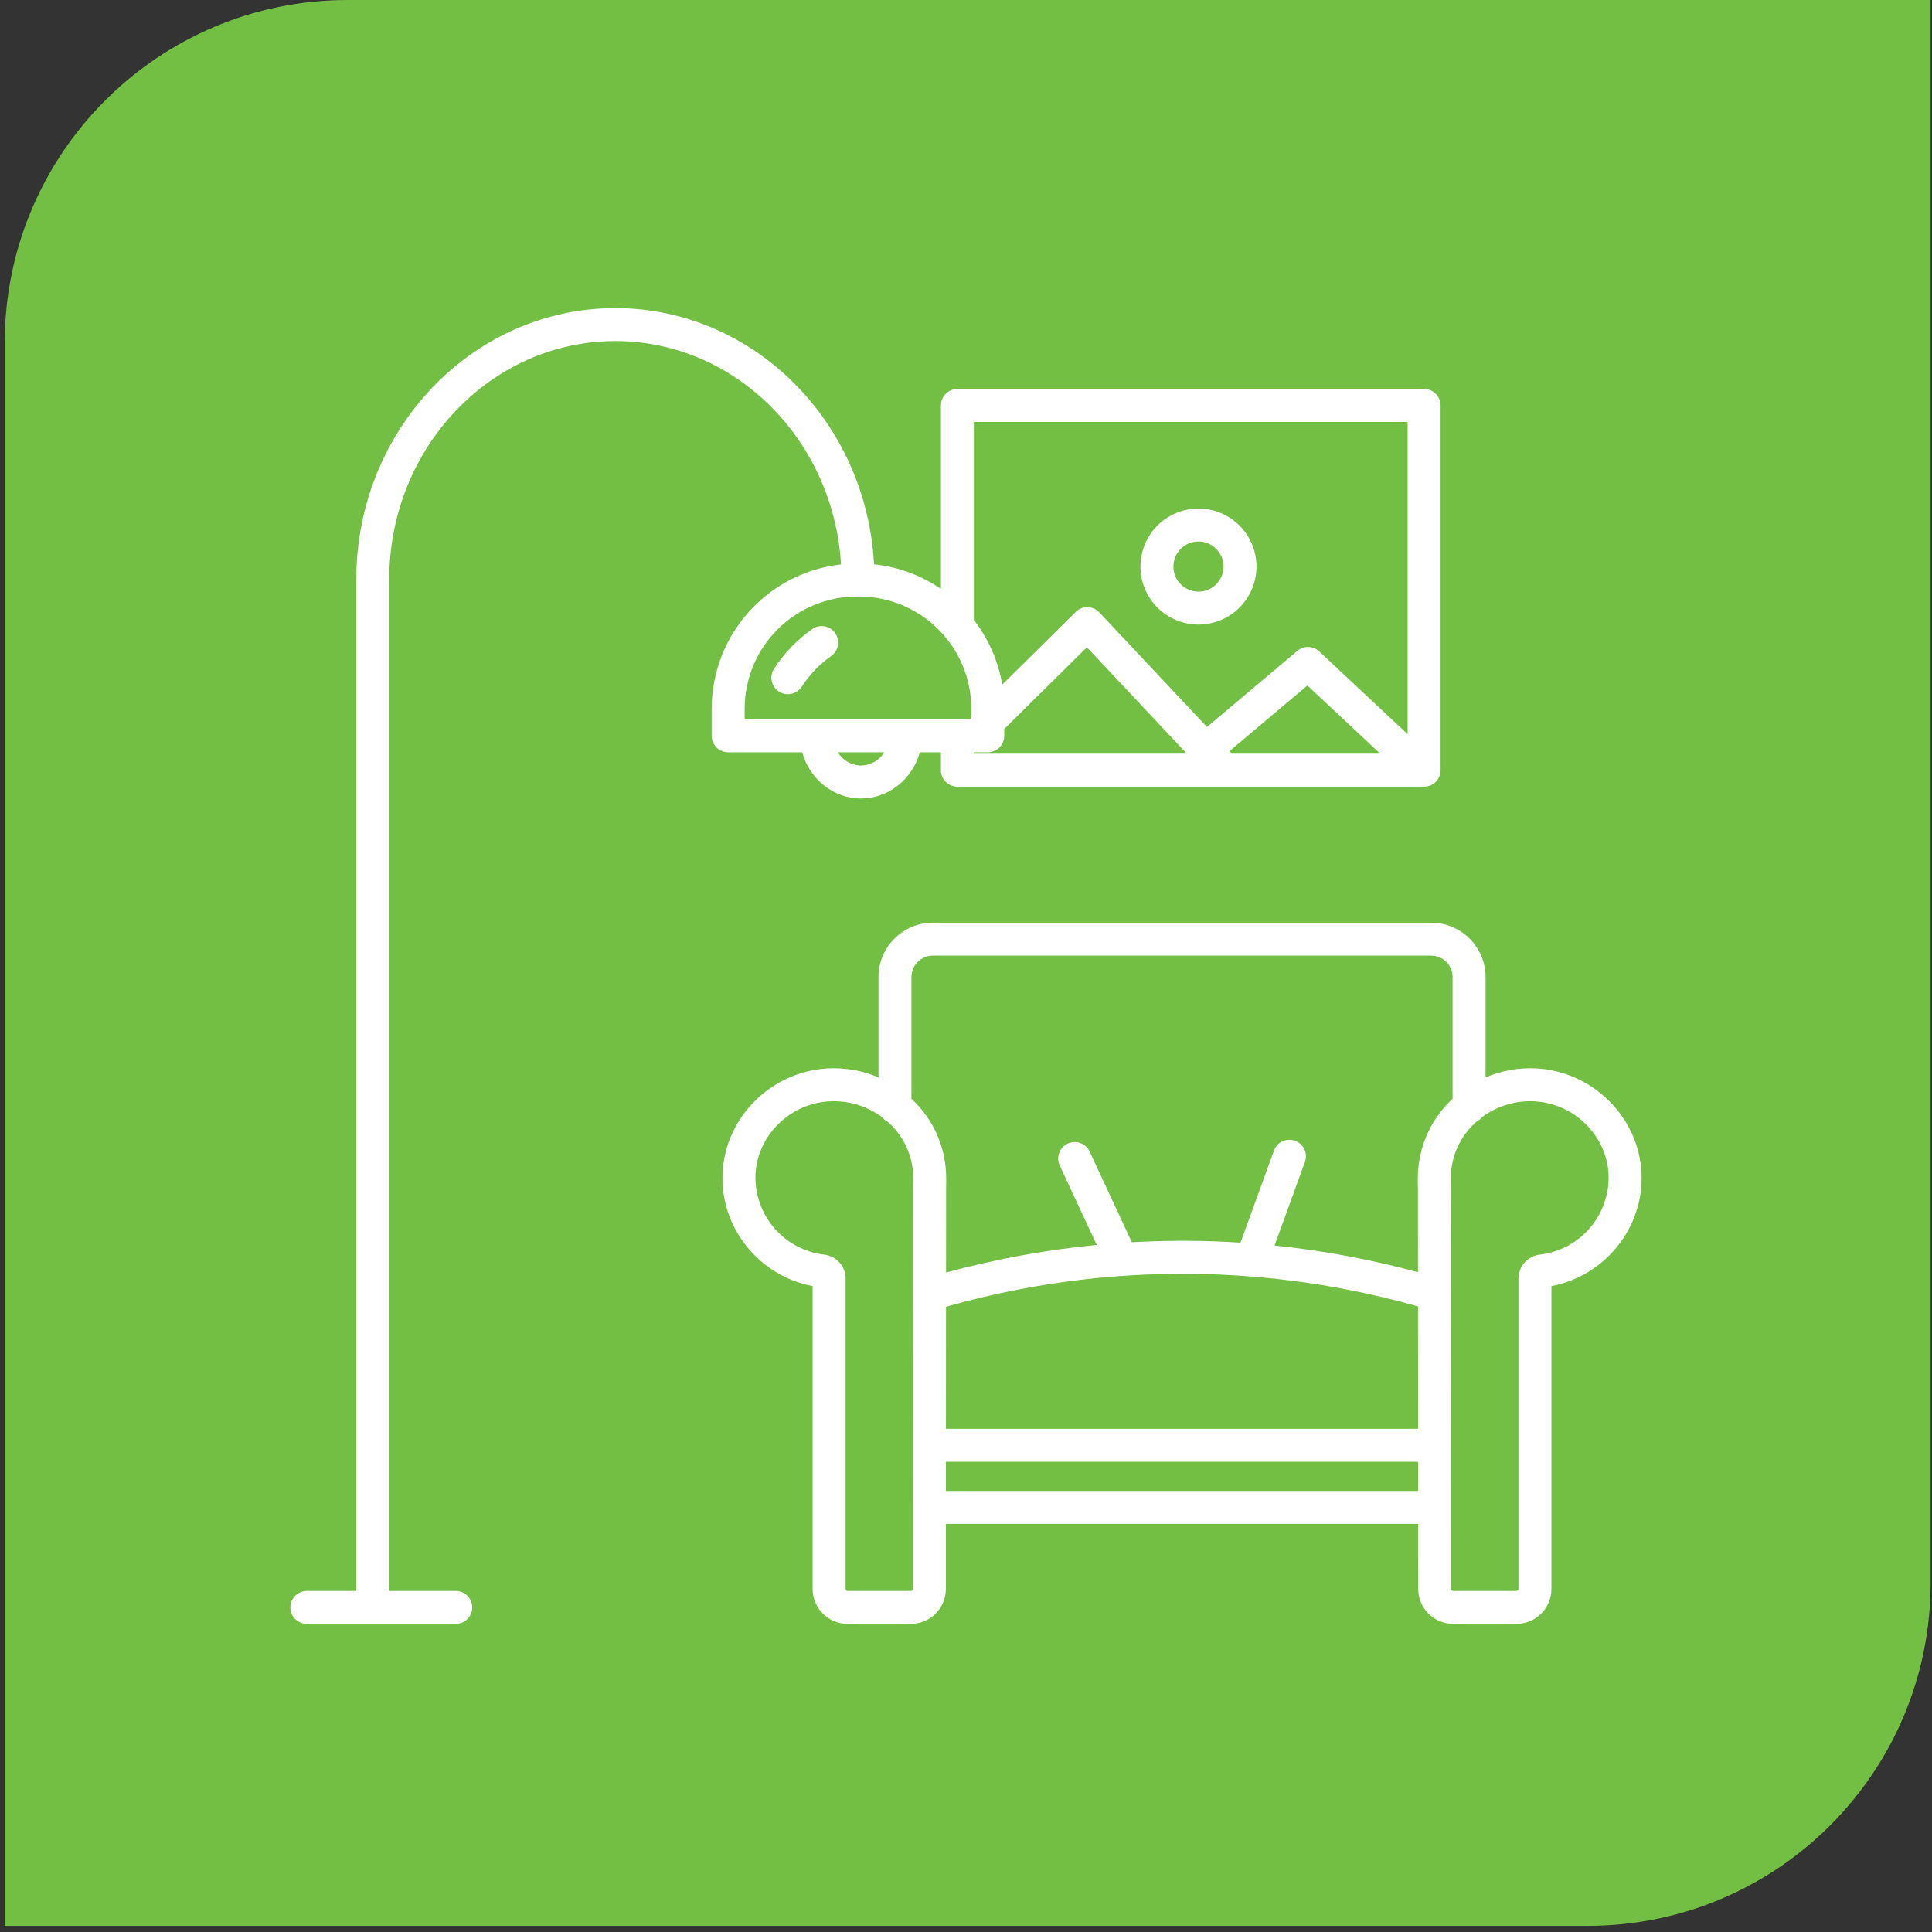 <svg width="169" height="169" viewBox="0 0 169 169" fill="none" xmlns="http://www.w3.org/2000/svg">
<rect x="0" y="0" width="169" height="169" fill="#333333" stroke="none"/>
<path d="M0.414 30C0.414 13.431 13.845 0 30.414 0H168.878V138.464C168.878 155.033 155.447 168.464 138.878 168.464H0.414V30Z" fill="#72BF44"/>
<path d="M134.314 93.455C132.818 93.387 131.326 93.657 129.948 94.244V85.478C129.95 84.217 129.452 83.007 128.563 82.114C127.674 81.221 126.467 80.716 125.207 80.711H81.586C80.325 80.716 79.118 81.221 78.23 82.114C77.341 83.008 76.843 84.217 76.844 85.478V94.243C75.467 93.656 73.975 93.387 72.479 93.455C67.507 93.685 63.434 97.707 63.206 102.61C62.983 107.389 66.396 111.607 71.083 112.504V138.992C71.084 139.802 71.406 140.579 71.979 141.152C72.552 141.725 73.329 142.047 74.139 142.048H79.68C80.49 142.047 81.266 141.725 81.839 141.153C82.412 140.58 82.735 139.804 82.736 138.994L82.74 133.3H124.053L124.057 138.994C124.058 139.804 124.381 140.58 124.954 141.153C125.527 141.725 126.304 142.047 127.114 142.048H132.654C133.464 142.047 134.241 141.725 134.814 141.152C135.387 140.579 135.709 139.802 135.71 138.992V112.504C140.397 111.607 143.811 107.389 143.588 102.61C143.358 97.707 139.285 93.685 134.314 93.455V93.455ZM79.727 85.478C79.725 84.981 79.919 84.505 80.267 84.152C80.616 83.799 81.09 83.598 81.586 83.594H125.207C125.703 83.598 126.177 83.799 126.525 84.152C126.874 84.505 127.068 84.981 127.065 85.478V96.118C127.041 96.14 127.017 96.161 126.993 96.183C126.056 97.065 125.309 98.13 124.799 99.312C124.288 100.494 124.025 101.768 124.026 103.055L124.024 103.229C124.022 103.411 124.02 103.616 124.033 103.824L124.038 111.289C119.926 110.17 115.729 109.389 111.49 108.952L114.147 101.635C114.277 101.275 114.26 100.879 114.098 100.532C113.937 100.186 113.644 99.918 113.285 99.787C112.925 99.657 112.529 99.674 112.182 99.836C111.836 99.998 111.568 100.29 111.437 100.65L108.513 108.701C105.347 108.496 102.173 108.484 99.006 108.664L95.306 100.717C95.141 100.376 94.849 100.113 94.492 99.985C94.135 99.858 93.743 99.876 93.399 100.036C93.055 100.196 92.789 100.485 92.656 100.84C92.524 101.195 92.537 101.588 92.693 101.934L95.936 108.9C91.481 109.331 87.071 110.139 82.754 111.315L82.759 103.823C82.772 103.615 82.77 103.411 82.767 103.229L82.766 103.054C82.766 101.767 82.503 100.493 81.993 99.311C81.483 98.129 80.736 97.064 79.798 96.182C79.774 96.16 79.75 96.139 79.726 96.117L79.727 85.478ZM82.752 114.308C87.745 112.892 92.87 111.989 98.046 111.615C98.07 111.617 98.096 111.621 98.122 111.621C98.214 111.62 98.306 111.611 98.396 111.593C107.035 111.012 115.71 111.921 124.04 114.28L124.047 124.984H82.745L82.752 114.308ZM79.679 139.166H74.139C74.093 139.166 74.049 139.147 74.016 139.115C73.984 139.082 73.965 139.038 73.965 138.992V111.839C73.965 111.324 73.776 110.827 73.434 110.441C73.092 110.056 72.621 109.81 72.11 109.749C70.408 109.553 68.843 108.724 67.726 107.426C66.61 106.128 66.023 104.456 66.085 102.745C66.245 99.312 69.112 96.497 72.612 96.335C72.72 96.33 72.829 96.327 72.937 96.327C74.452 96.328 75.928 96.815 77.147 97.715C77.282 97.888 77.455 98.029 77.652 98.126C77.704 98.174 77.758 98.219 77.809 98.268C78.463 98.882 78.985 99.624 79.342 100.447C79.698 101.271 79.883 102.158 79.884 103.056C79.884 103.124 79.884 103.196 79.886 103.269C79.888 103.405 79.89 103.56 79.882 103.652C79.879 103.691 79.877 103.731 79.877 103.77L79.862 126.424L79.858 131.856V131.861L79.853 138.991C79.853 139.014 79.849 139.037 79.84 139.058C79.832 139.079 79.819 139.099 79.803 139.115C79.787 139.131 79.767 139.144 79.746 139.153C79.725 139.161 79.702 139.166 79.679 139.166V139.166ZM82.742 130.418L82.743 127.867H124.049L124.051 130.418H82.742ZM134.683 109.749C134.172 109.81 133.7 110.056 133.359 110.441C133.017 110.827 132.828 111.324 132.827 111.839V138.992C132.827 139.038 132.809 139.082 132.777 139.115C132.744 139.147 132.7 139.166 132.654 139.166H127.114C127.067 139.166 127.023 139.147 126.991 139.115C126.958 139.082 126.94 139.038 126.94 138.992L126.923 113.186V113.173L126.916 103.77C126.916 103.73 126.915 103.691 126.911 103.651C126.904 103.558 126.906 103.403 126.907 103.267C126.907 103.195 126.909 103.123 126.909 103.056C126.91 102.158 127.095 101.271 127.452 100.447C127.808 99.624 128.33 98.883 128.984 98.269C129.036 98.221 129.089 98.172 129.141 98.126C129.339 98.029 129.511 97.888 129.646 97.715C130.865 96.815 132.341 96.328 133.856 96.327C133.964 96.327 134.073 96.33 134.181 96.335C137.681 96.497 140.547 99.312 140.709 102.745C140.77 104.456 140.183 106.128 139.067 107.426C137.95 108.724 136.384 109.553 134.683 109.749V109.749Z" fill="white"/>
<path d="M70.172 65.805C70.81 68.131 72.885 69.848 75.316 69.848C77.746 69.848 79.821 68.131 80.46 65.805H82.305V67.371C82.305 67.754 82.456 68.12 82.727 68.391C82.997 68.661 83.364 68.813 83.746 68.813H124.573C124.955 68.813 125.322 68.661 125.592 68.391C125.862 68.12 126.014 67.754 126.014 67.371V35.468C126.014 35.086 125.862 34.719 125.592 34.449C125.322 34.179 124.955 34.027 124.573 34.027H83.746C83.364 34.027 82.997 34.179 82.727 34.449C82.456 34.719 82.305 35.086 82.305 35.468V51.513C80.565 50.319 78.554 49.58 76.456 49.364C75.794 36.889 65.898 26.952 53.828 26.952C41.372 26.952 31.233 37.533 31.166 50.566C31.163 50.599 31.161 50.633 31.161 50.667V139.166H26.844C26.462 139.166 26.095 139.318 25.825 139.588C25.554 139.858 25.402 140.225 25.402 140.607C25.402 140.989 25.554 141.356 25.825 141.626C26.095 141.897 26.462 142.049 26.844 142.049H39.864C40.247 142.049 40.613 141.897 40.884 141.626C41.154 141.356 41.306 140.989 41.306 140.607C41.306 140.225 41.154 139.858 40.884 139.588C40.613 139.318 40.247 139.166 39.864 139.166H34.044V50.764C34.045 50.74 34.047 50.718 34.047 50.694C34.047 39.192 42.921 29.834 53.828 29.834C64.314 29.834 72.919 38.484 73.568 49.372C70.46 49.718 67.588 51.196 65.501 53.525C63.413 55.854 62.257 58.87 62.253 61.998V64.363C62.253 64.746 62.405 65.112 62.675 65.382C62.946 65.653 63.312 65.805 63.694 65.805H70.172ZM75.316 66.965C74.907 66.959 74.507 66.849 74.152 66.646C73.797 66.443 73.499 66.154 73.286 65.805H77.346C77.133 66.154 76.835 66.443 76.48 66.646C76.125 66.849 75.725 66.959 75.316 66.965V66.965ZM85.187 65.805H86.406C86.788 65.805 87.155 65.653 87.425 65.382C87.696 65.112 87.847 64.746 87.847 64.363V63.766L95.074 56.62L103.822 65.93H85.187V65.805ZM107.778 65.929L107.558 65.695L114.363 59.962L120.736 65.93L107.778 65.929ZM123.131 36.909V64.224L115.399 56.982C115.141 56.741 114.804 56.602 114.451 56.593C114.099 56.584 113.755 56.704 113.485 56.932L105.581 63.591L96.162 53.568C96.031 53.428 95.872 53.316 95.696 53.238C95.52 53.16 95.331 53.118 95.138 53.114C94.946 53.109 94.754 53.143 94.575 53.215C94.396 53.286 94.234 53.394 94.098 53.53L87.669 59.888C87.322 57.827 86.469 55.884 85.187 54.233V36.91L123.131 36.909ZM65.137 61.998C65.14 59.394 66.175 56.898 68.016 55.057C69.857 53.216 72.353 52.181 74.957 52.178H75.146C77.749 52.181 80.245 53.216 82.086 55.057C83.927 56.898 84.963 59.394 84.966 61.998V62.715C84.938 62.782 84.917 62.851 84.9 62.922H65.137V61.998Z" fill="white"/>
<path d="M73.052 55.373C72.942 55.219 72.803 55.087 72.643 54.987C72.483 54.886 72.304 54.818 72.118 54.786C71.931 54.754 71.74 54.76 71.555 54.802C71.371 54.844 71.197 54.922 71.042 55.031C69.723 55.965 68.593 57.139 67.711 58.493C67.607 58.652 67.536 58.829 67.501 59.015C67.466 59.201 67.469 59.392 67.507 59.578C67.546 59.763 67.621 59.939 67.728 60.095C67.835 60.251 67.972 60.385 68.13 60.488C68.289 60.592 68.466 60.663 68.652 60.698C68.838 60.733 69.03 60.731 69.215 60.692C69.4 60.653 69.576 60.578 69.732 60.471C69.888 60.364 70.022 60.227 70.125 60.069C70.809 59.018 71.686 58.107 72.71 57.383C72.864 57.273 72.995 57.135 73.096 56.974C73.197 56.814 73.265 56.636 73.297 56.449C73.329 56.262 73.323 56.071 73.281 55.887C73.239 55.702 73.161 55.528 73.052 55.373Z" fill="white"/>
<path d="M104.835 54.634C105.839 54.634 106.82 54.336 107.655 53.779C108.489 53.221 109.14 52.428 109.524 51.501C109.908 50.573 110.008 49.553 109.813 48.569C109.617 47.584 109.133 46.68 108.424 45.97C107.714 45.26 106.81 44.777 105.825 44.581C104.841 44.385 103.82 44.486 102.893 44.87C101.965 45.254 101.173 45.904 100.615 46.739C100.057 47.574 99.76 48.555 99.76 49.559C99.761 50.904 100.296 52.194 101.248 53.146C102.199 54.097 103.489 54.632 104.835 54.634V54.634ZM104.835 47.366C105.269 47.366 105.692 47.495 106.053 47.736C106.414 47.977 106.695 48.319 106.86 48.72C107.026 49.12 107.07 49.561 106.985 49.986C106.901 50.412 106.692 50.802 106.385 51.109C106.079 51.415 105.688 51.624 105.263 51.709C104.837 51.793 104.397 51.75 103.996 51.584C103.595 51.418 103.253 51.137 103.012 50.777C102.771 50.416 102.643 49.992 102.643 49.559C102.643 48.977 102.874 48.42 103.285 48.009C103.696 47.598 104.254 47.367 104.835 47.366V47.366Z" fill="white"/>
</svg>
